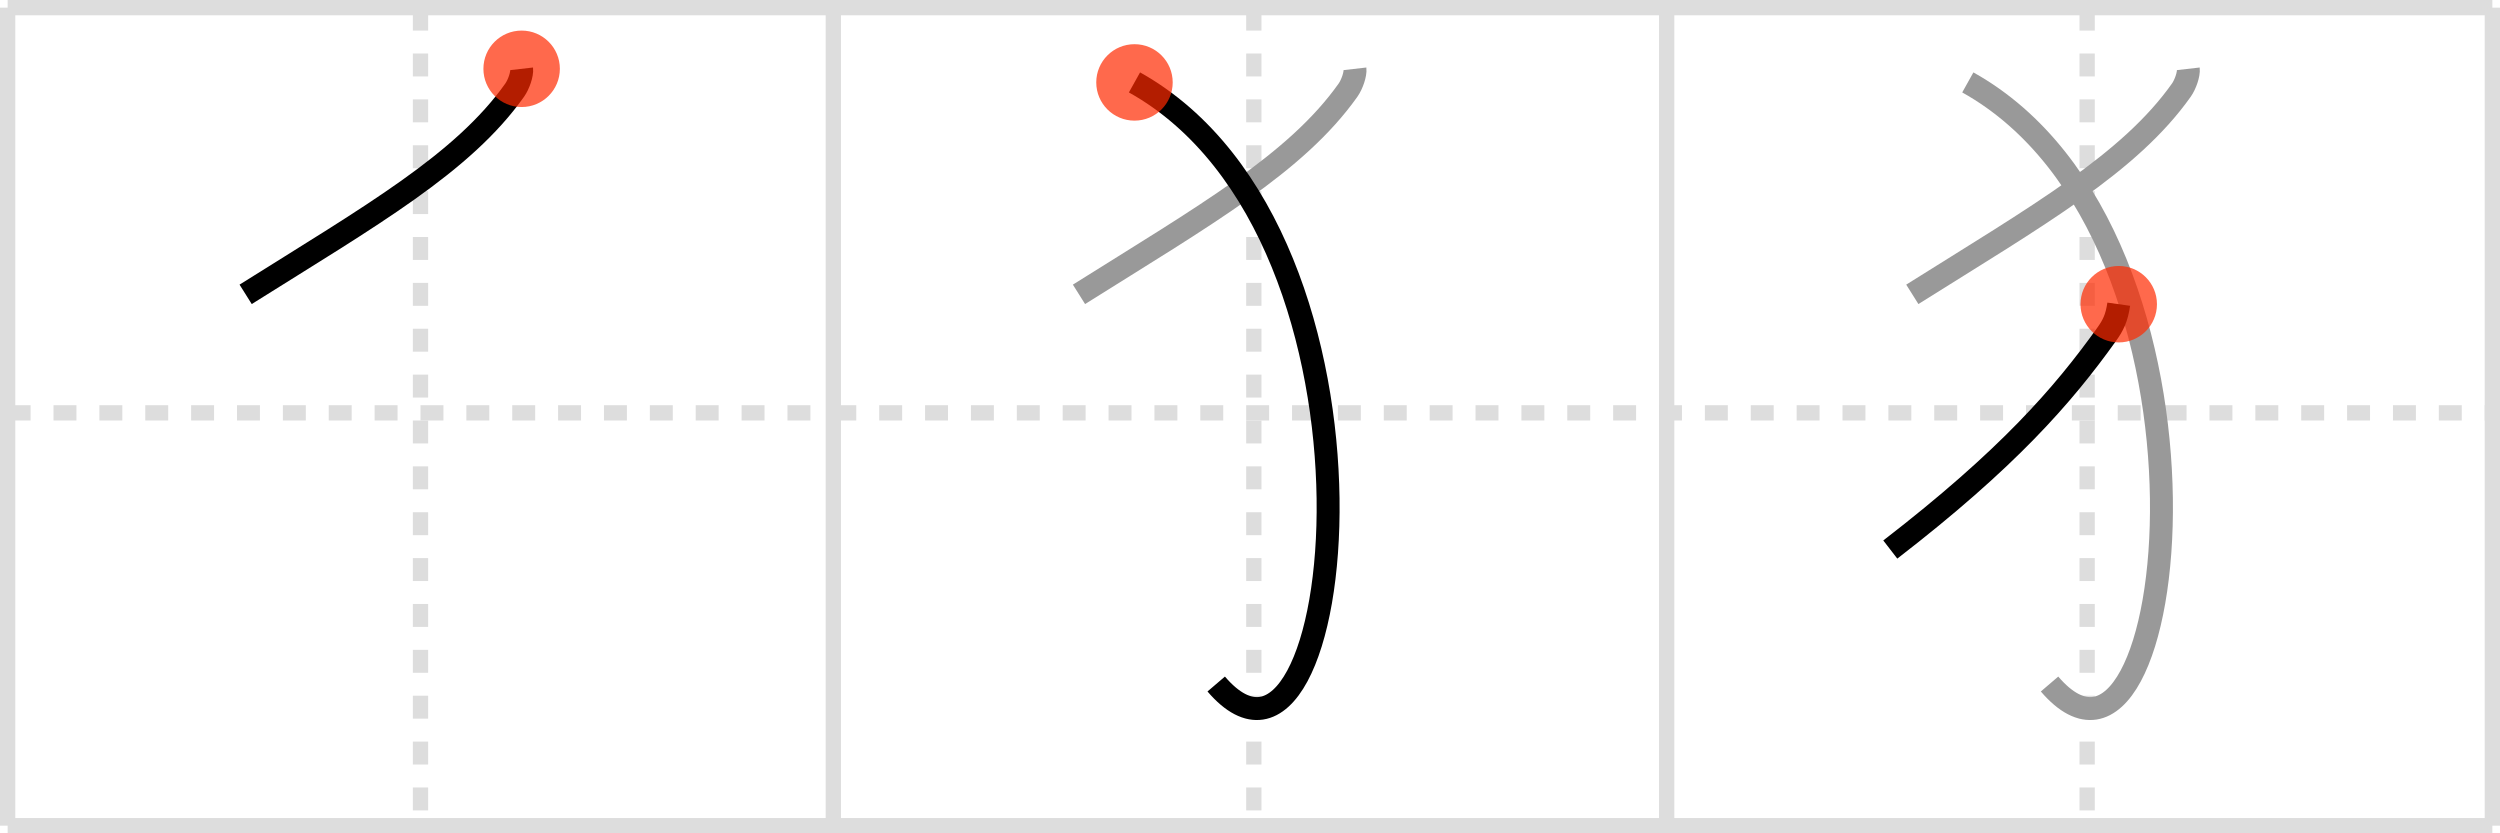 <svg width="327px" height="109px" viewBox="0 0 327 109" xmlns="http://www.w3.org/2000/svg" xmlns:xlink="http://www.w3.org/1999/xlink" xml:space="preserve" version="1.1"  baseProfile="full">
<line x1="1" y1="1" x2="326" y2="1" style="stroke:#ddd;stroke-width:2" />
<line x1="1" y1="1" x2="1" y2="108" style="stroke:#ddd;stroke-width:2" />
<line x1="1" y1="108" x2="326" y2="108" style="stroke:#ddd;stroke-width:2" />
<line x1="326" y1="1" x2="326" y2="108" style="stroke:#ddd;stroke-width:2" />
<line x1="109" y1="1" x2="109" y2="108" style="stroke:#ddd;stroke-width:2" />
<line x1="218" y1="1" x2="218" y2="108" style="stroke:#ddd;stroke-width:2" />
<line x1="1" y1="54" x2="326" y2="54" style="stroke:#ddd;stroke-width:2;stroke-dasharray:3 3" />
<line x1="55" y1="1" x2="55" y2="108" style="stroke:#ddd;stroke-width:2;stroke-dasharray:3 3" />
<line x1="164" y1="1" x2="164" y2="108" style="stroke:#ddd;stroke-width:2;stroke-dasharray:3 3" />
<line x1="273" y1="1" x2="273" y2="108" style="stroke:#ddd;stroke-width:2;stroke-dasharray:3 3" />
<path d="M68.23,9c0.08,0.7-0.38,2.04-0.91,2.79c-6.79,9.58-18.69,16.35-35.19,26.71" style="fill:none;stroke:black;stroke-width:3" />
<circle cx="68.23" cy="9.0" r="5" stroke-width="0" fill="#FF2A00" opacity="0.7" />
<path d="M177.23,9c0.08,0.7-0.38,2.04-0.91,2.79c-6.79,9.58-18.69,16.35-35.19,26.71" style="fill:none;stroke:#999;stroke-width:3" />
<path d="M148.39,10.78C184.62,31,176.12,109.38,159.08,89.47" style="fill:none;stroke:black;stroke-width:3" />
<circle cx="148.39" cy="10.78" r="5" stroke-width="0" fill="#FF2A00" opacity="0.7" />
<path d="M286.23,9c0.08,0.7-0.38,2.04-0.91,2.79c-6.79,9.58-18.69,16.35-35.19,26.71" style="fill:none;stroke:#999;stroke-width:3" />
<path d="M257.39,10.78C293.62,31,285.12,109.38,268.08,89.47" style="fill:none;stroke:#999;stroke-width:3" />
<path d="M277.13,39.79c-0.26,1.84-0.76,2.79-1.55,3.9c-5.75,8.06-13.03,16.38-28.33,28.19" style="fill:none;stroke:black;stroke-width:3" />
<circle cx="277.13" cy="39.79" r="5" stroke-width="0" fill="#FF2A00" opacity="0.7" />
</svg>